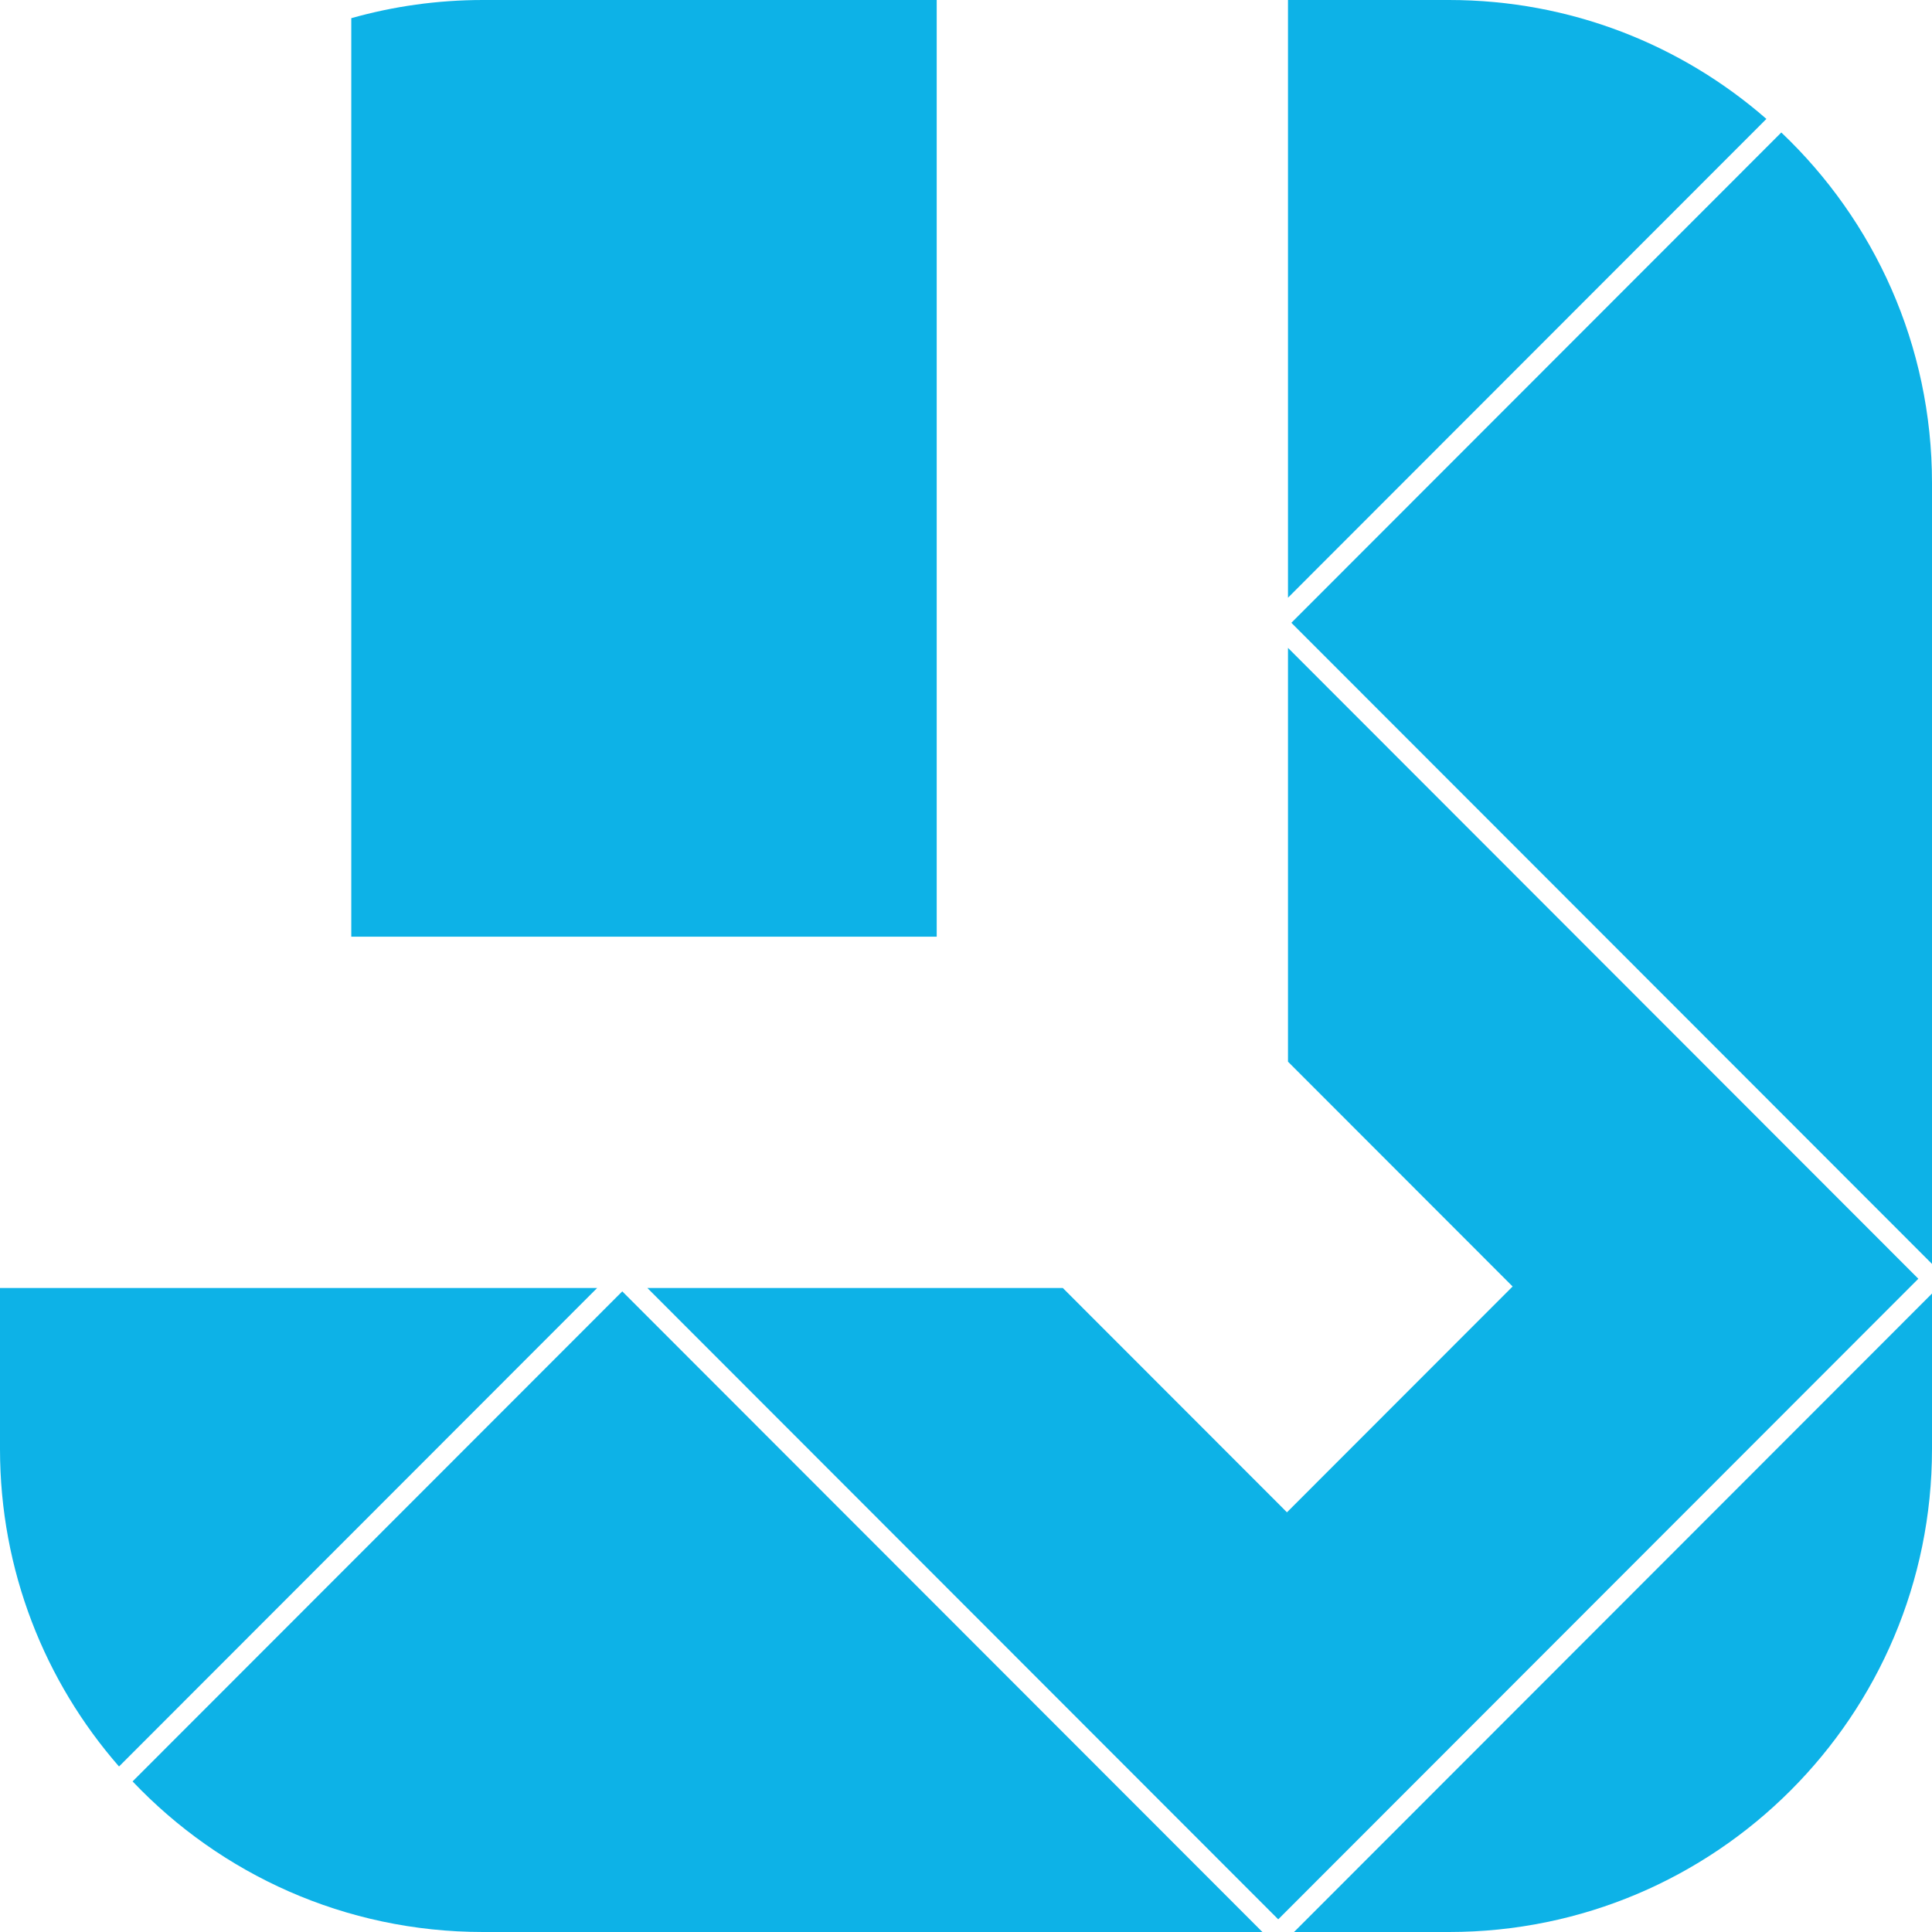 <svg width="56" height="56" viewBox="0 0 56 56" fill="none" xmlns="http://www.w3.org/2000/svg">
<path d="M37.431 18.052L56 36.635V14C56 10 54.322 6.392 51.632 3.84L37.431 18.052Z" fill="#0DB2E7"/>
<path d="M51.2 3.447C48.74 1.3 45.522 0 42 0H37.333V17.325L51.2 3.447Z" fill="#0DB2E7"/>
<path d="M10.182 0.527C11.396 0.184 12.676 0 14 0H27.151V27.151H10.182V0.527Z" fill="#0DB2E7"/>
<path d="M37.333 30.773V18.779L55.604 37.065L37.05 55.633L18.764 37.333H30.806L37.303 43.835L43.844 37.289L37.333 30.773Z" fill="#0DB2E7"/>
<path d="M37.508 56L56 37.494V42C56 49.732 49.732 56 42 56H37.508Z" fill="#0DB2E7"/>
<path d="M18.037 37.431L36.592 56H14C10.001 56 6.394 54.324 3.843 51.635L18.037 37.431Z" fill="#0DB2E7"/>
<path d="M17.309 37.333H0V42C0 45.523 1.301 48.743 3.45 51.203L17.309 37.333Z" fill="#0DB2E7"/>
</svg>
